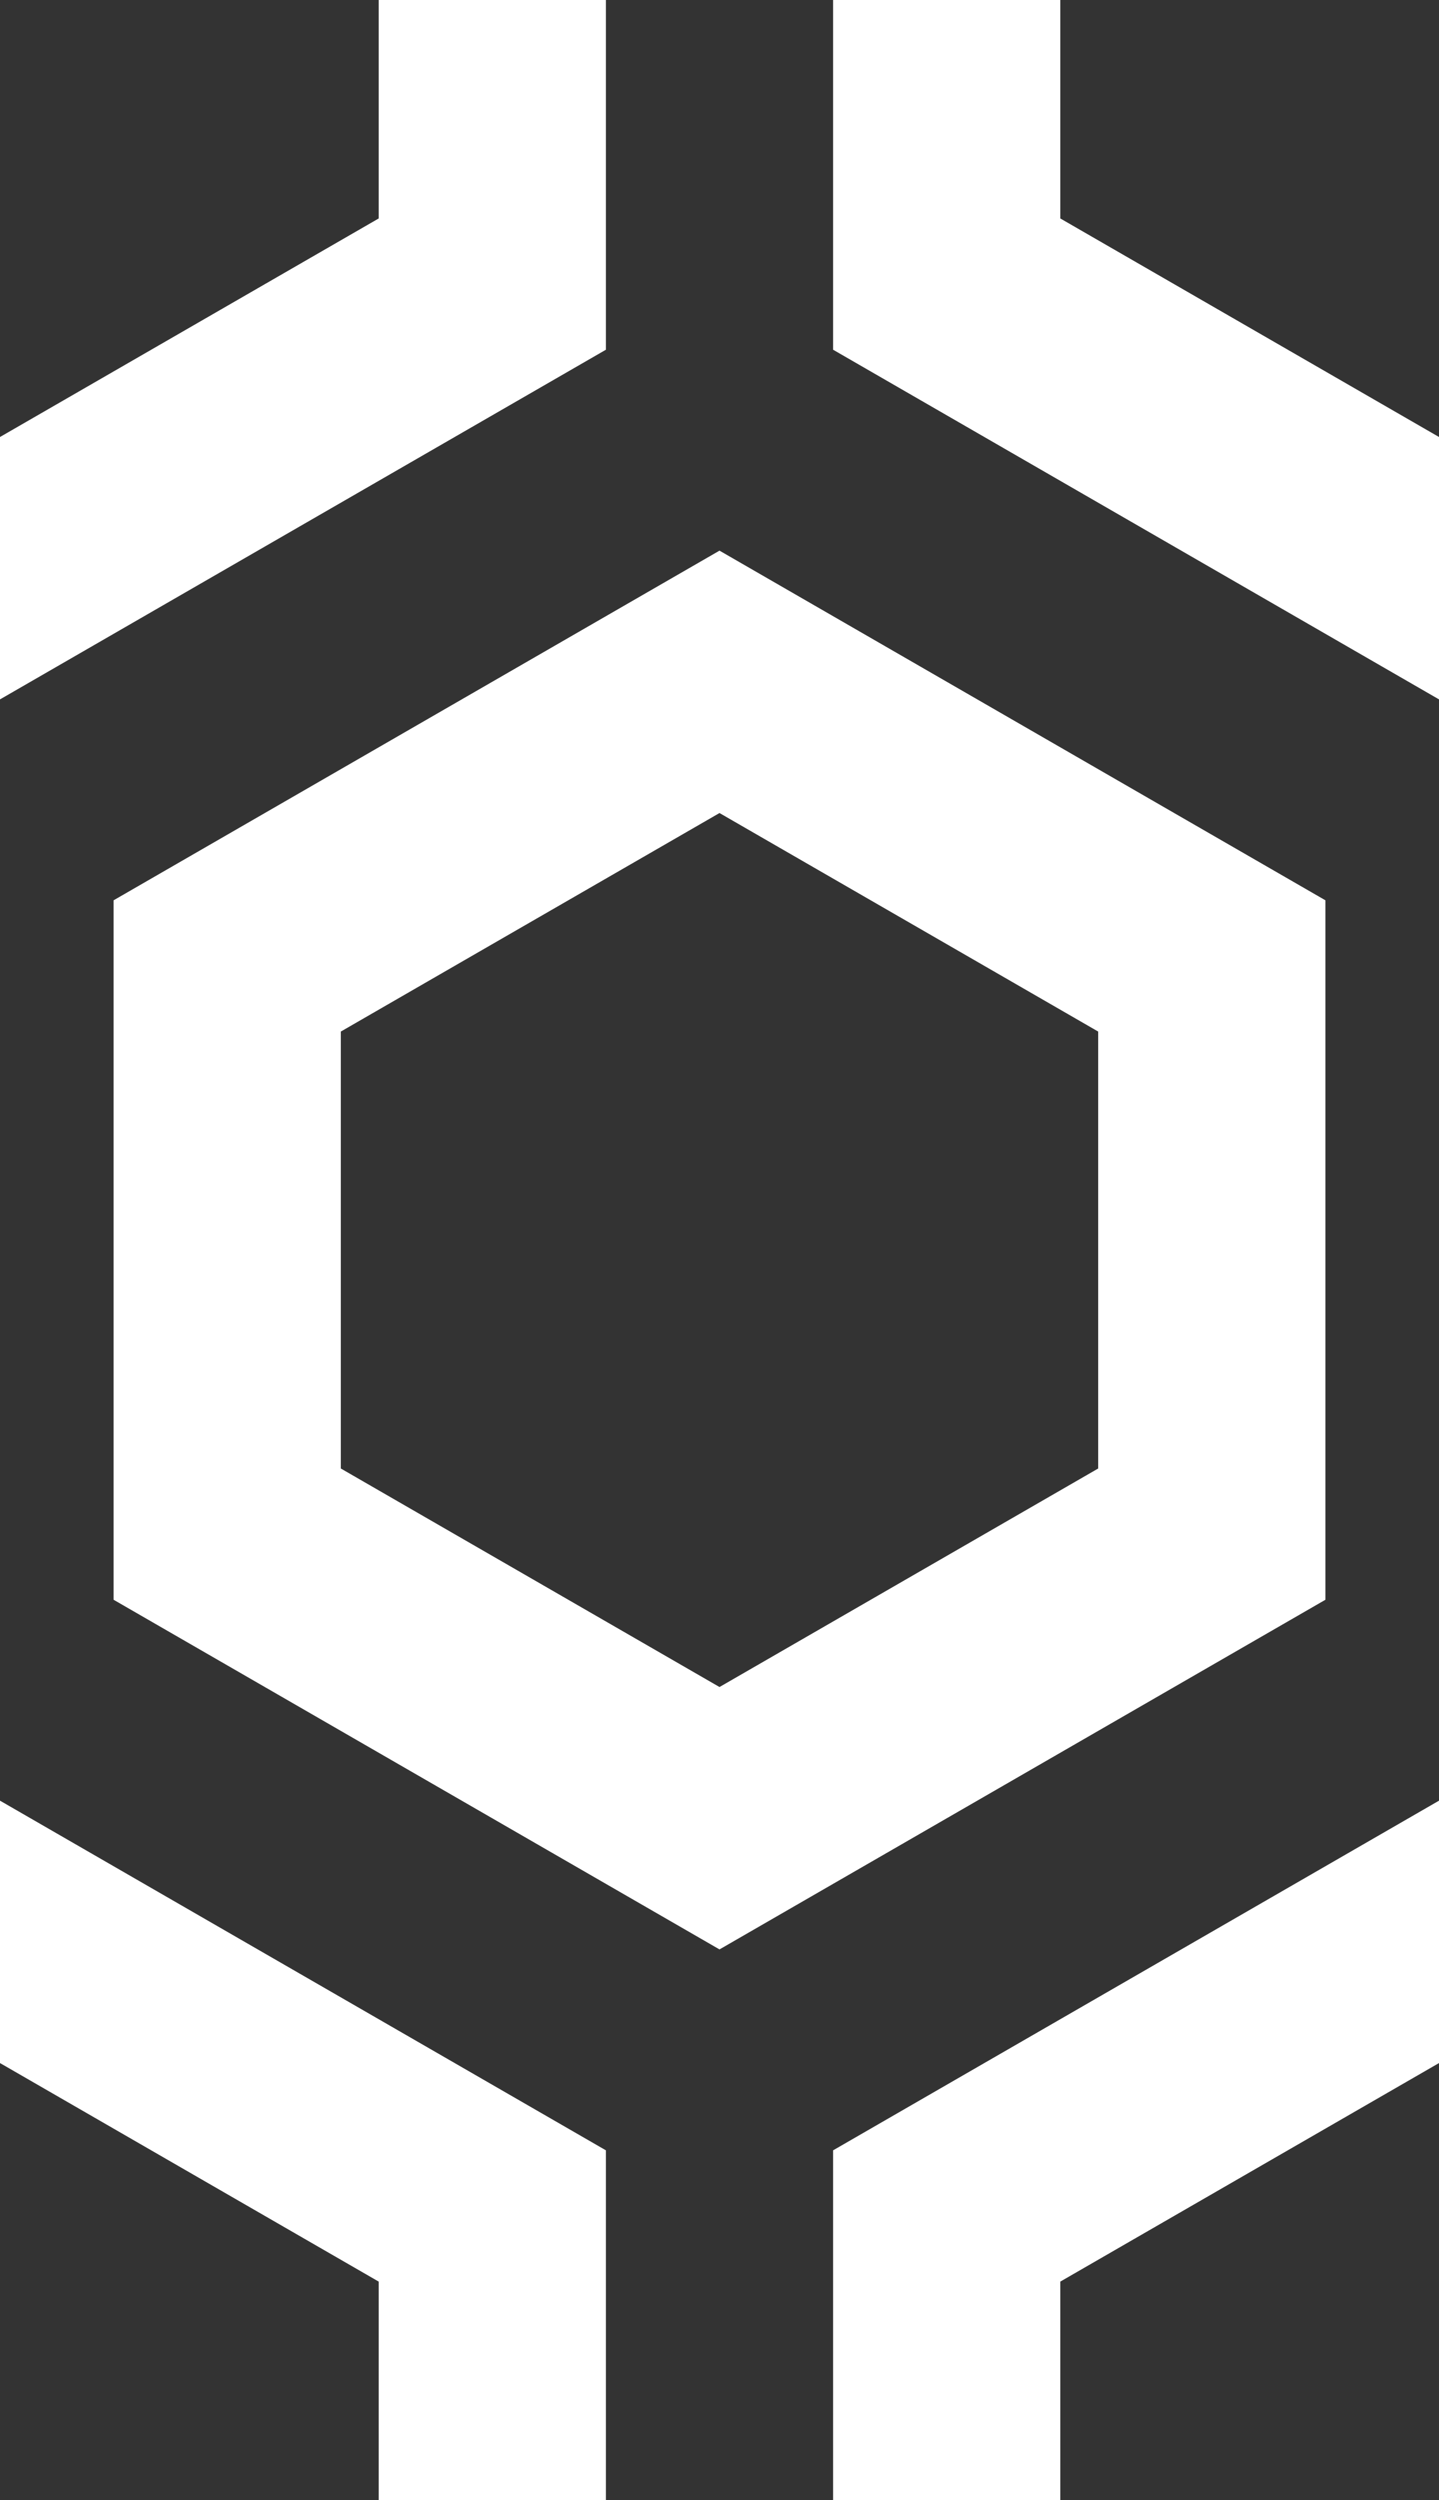 <?xml version="1.0" encoding="UTF-8"?>
<svg xmlns="http://www.w3.org/2000/svg" width="760" height="1320"
	viewport="0 0 760 1320">
	<rect width="100%" height="100%" fill="#333333" stroke="none"/>
	<defs>
		<style type="text/css"><![CDATA[svg {padding:0;margin:0;spacing:0;}polygon, polyline {fill-opacity:0;stroke:white;stroke-width:120px;stroke-linecap:square;}]]></style>
	</defs>
	<polygon points="380,360 640,510 640,810 380,960 120,810 120,510" />
	<polyline points="0,300 260,150 260,0" />
	<polyline points="500,0 500,150 760,300" />
	<polyline points="760,1020 500,1170 500,1320" />
	<polyline points="260,1320 260,1170 0,1020" />
</svg>
